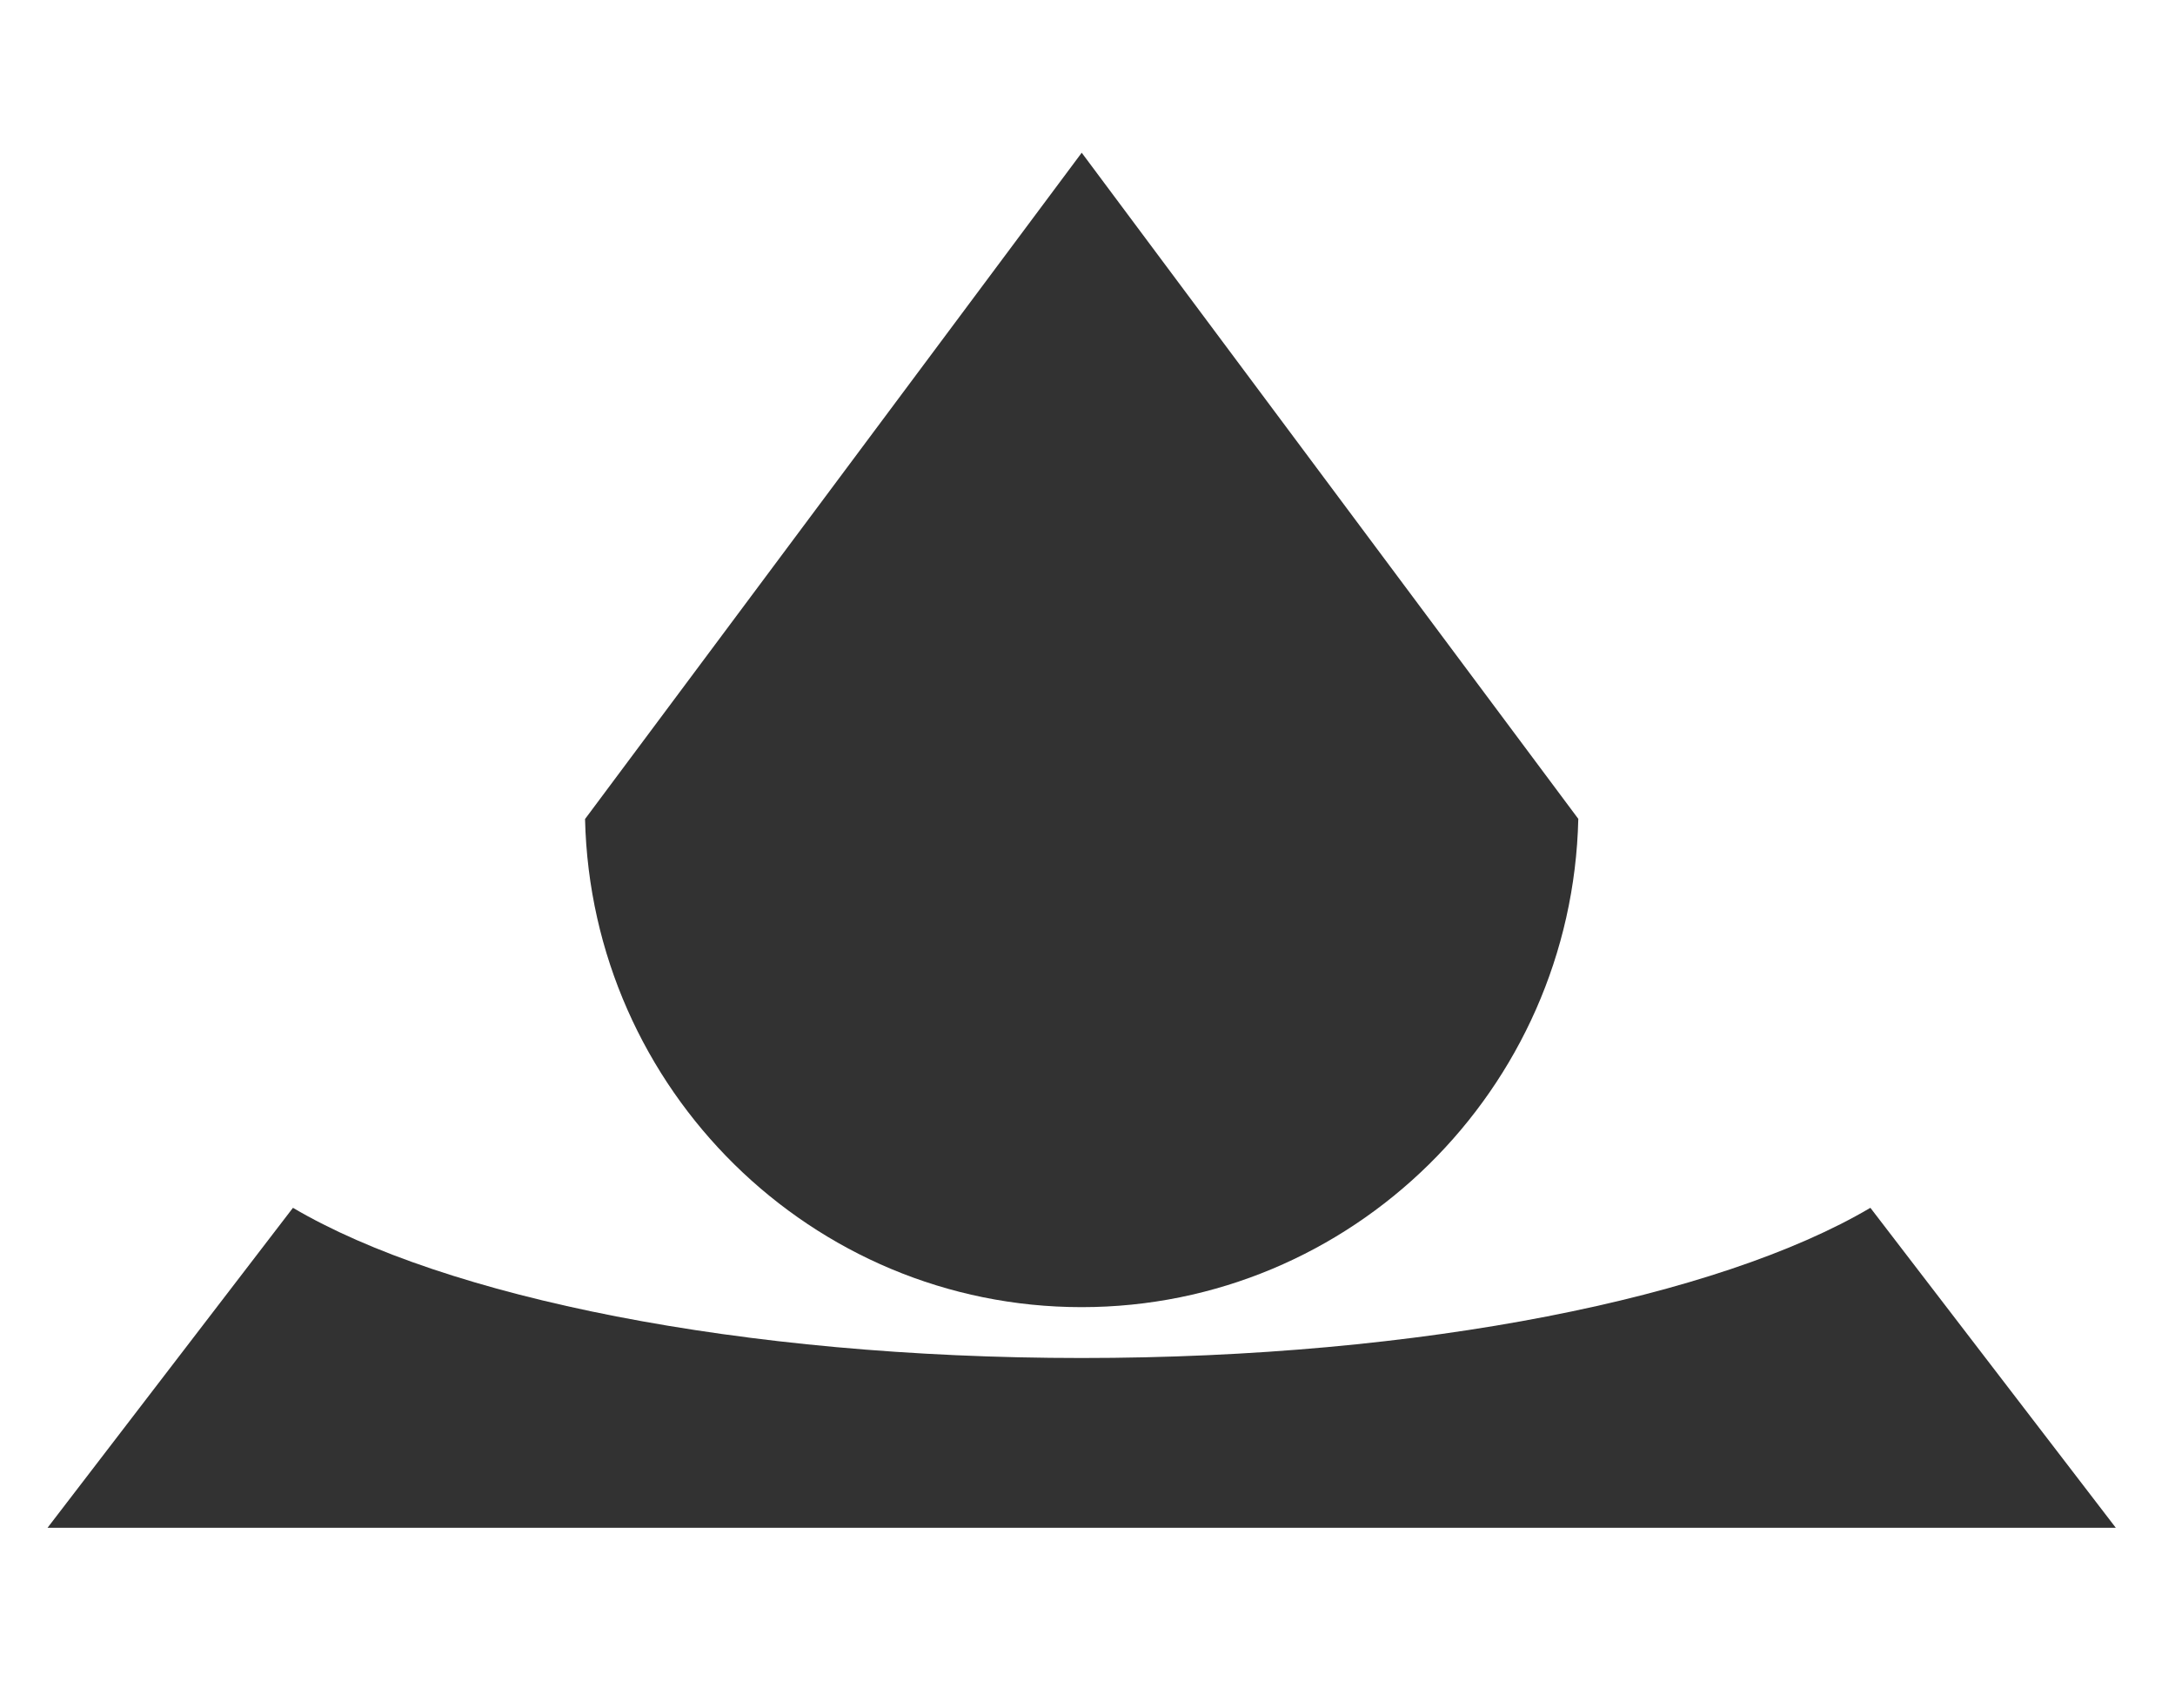<?xml version="1.0" encoding="UTF-8" standalone="no"?>
<!DOCTYPE svg PUBLIC "-//W3C//DTD SVG 1.1//EN" "http://www.w3.org/Graphics/SVG/1.1/DTD/svg11.dtd">
<svg width="100%" height="100%" viewBox="0 0 1350 1060" version="1.1" xmlns="http://www.w3.org/2000/svg" xmlns:xlink="http://www.w3.org/1999/xlink" xml:space="preserve" xmlns:serif="http://www.serif.com/" style="fill-rule:evenodd;clip-rule:evenodd;stroke-linejoin:round;stroke-miterlimit:2;">
    <g id="Isolation-Mode" serif:id="Isolation Mode" transform="matrix(4.167,0,0,4.167,0,0)">
        <g transform="matrix(1,0,0,1,278.601,227.54)">
            <path d="M0,-47.652C-22.595,-34.329 -66.724,-25.283 -117.489,-25.283C-168.24,-25.283 -212.369,-34.329 -234.964,-47.652L-271.518,0L36.554,0L0,-47.652Z" style="fill:rgb(50, 50, 50);fill-rule:nonzero;"/>
        </g>
        <g transform="matrix(1,0,0,1,87.144,95.444)">
            <path d="M0,26.541C0.94,66.869 33.799,99.238 73.968,99.238C114.15,99.238 147.023,66.843 147.95,26.515C148.016,26.541 147.884,26.501 147.95,26.515L73.981,-72.697L0,26.541C0.066,26.528 -0.066,26.554 0,26.541" style="fill:rgb(50, 50, 50);fill-rule:nonzero;"/>
        </g>
    </g>
</svg>
